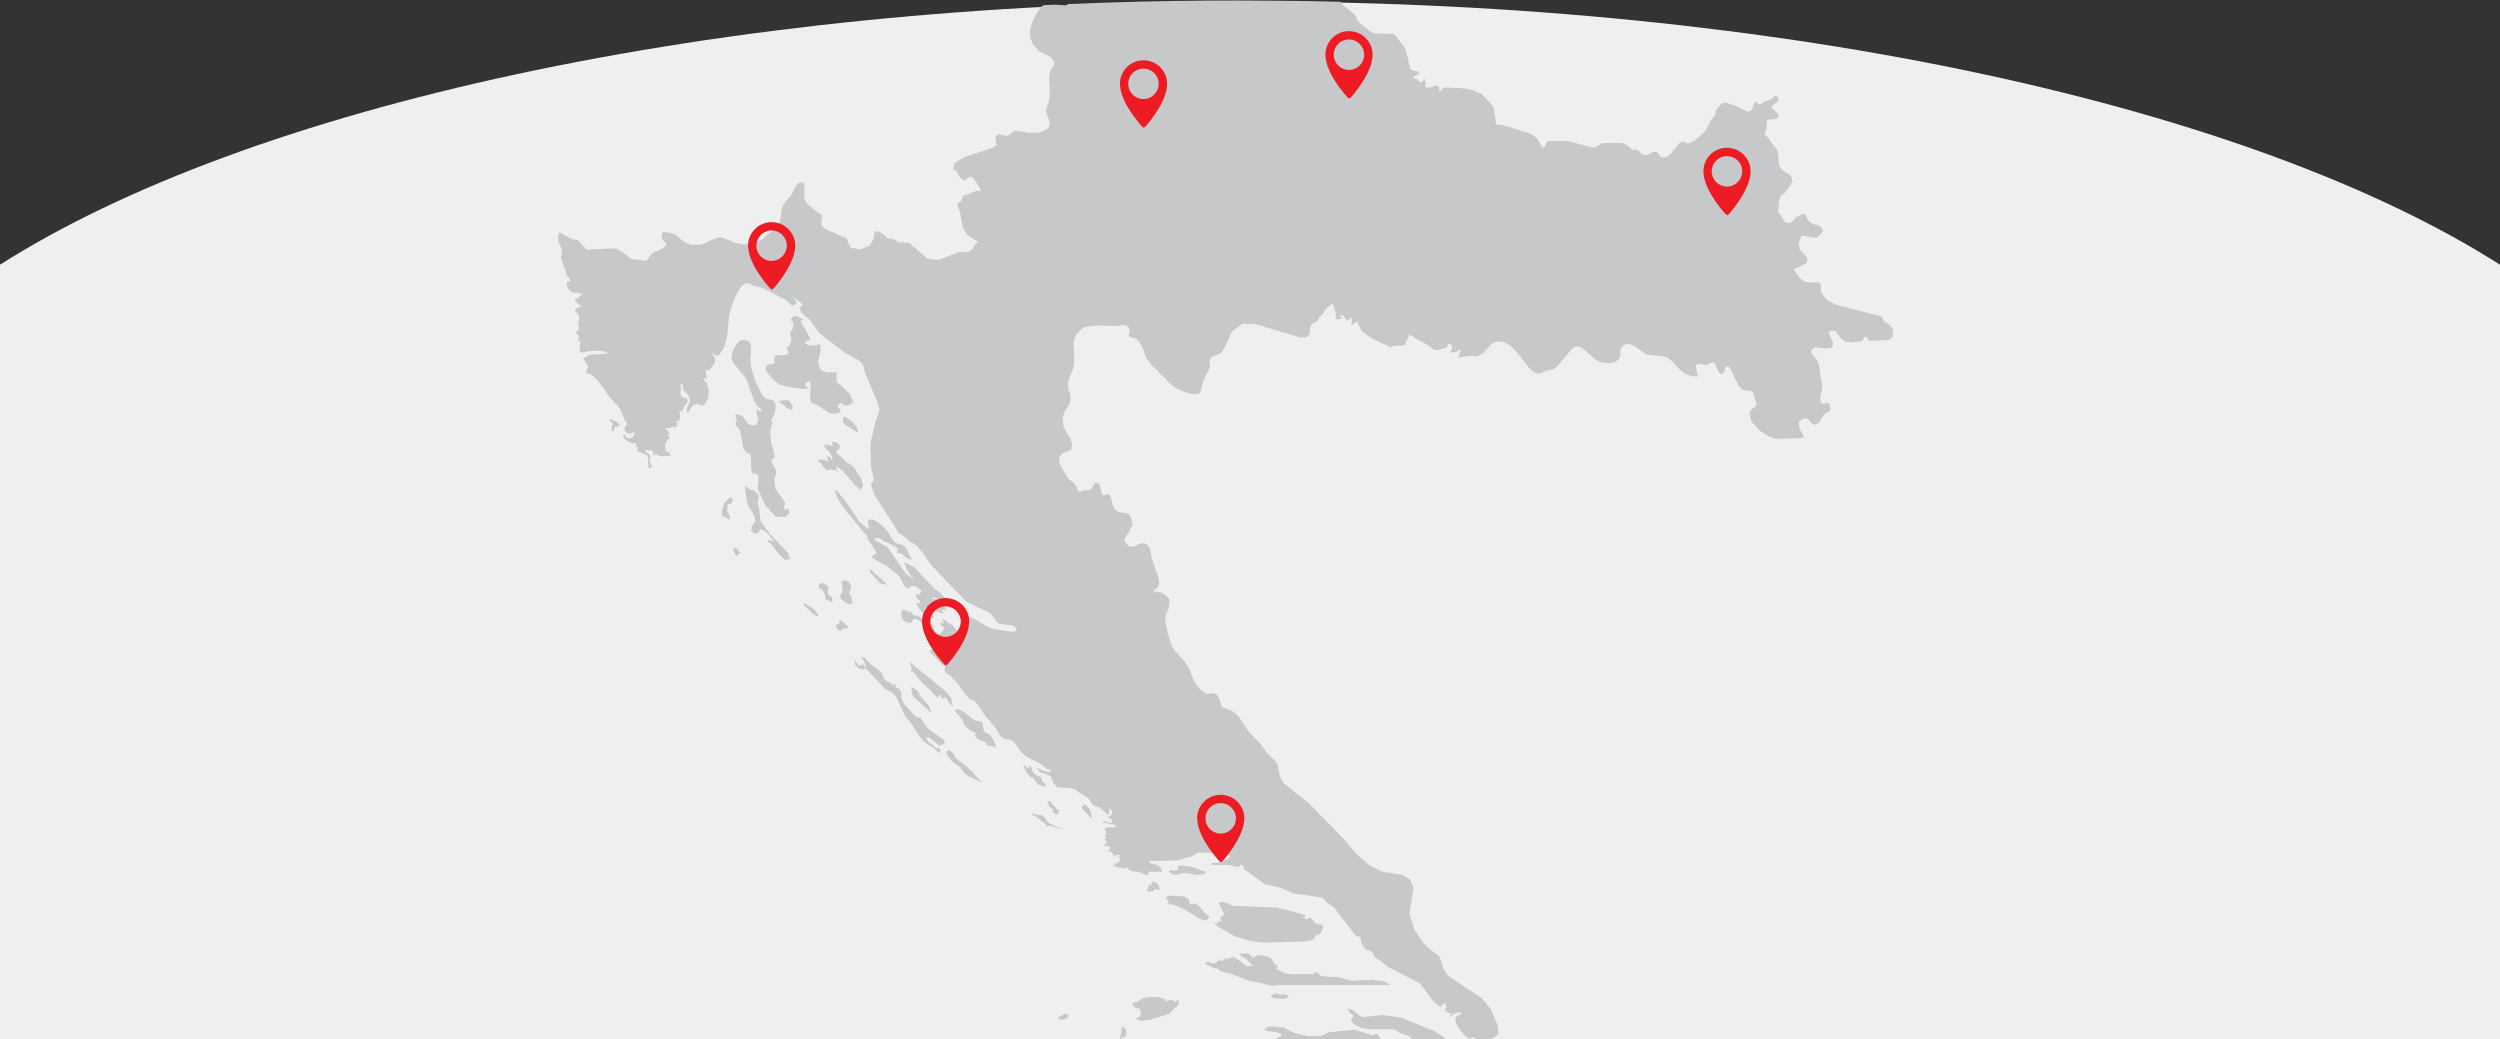 <?xml version="1.0" encoding="utf-8"?>
<!-- Generator: Adobe Illustrator 22.0.1, SVG Export Plug-In . SVG Version: 6.00 Build 0)  -->
<svg version="1.1" id="Layer_1" xmlns="http://www.w3.org/2000/svg" xmlns:xlink="http://www.w3.org/1999/xlink" x="0px" y="0px"
	 viewBox="0 0 1920 798.2" style="enable-background:new 0 0 1920 798.2;" xml:space="preserve">
<rect x="0" y="0" width="1920" height="798.2" fill="#333333" stroke="none"/>
<style type="text/css">
	.st0{fill:#EFEFEF;}
	.st1{fill:#C7C8CA;}
	.st2{fill:none;}
	.st3{fill:#ED1C24;}
</style>
<g id="Group_13" transform="translate(4210)">
	<path class="st0" d="M-3250,1.2c-411.6,0-770.4,81.4-960,202.1v329.9v62.9v202.1h1920V596.1v-62.9V203.3
		C-2479.5,82.6-2838.4,1.2-3250,1.2z"/>
	<g>
		<g>
			<g id="Mask_Group_1" transform="matrix(0.966, 0.259, -0.259, 0.966, 1937.949, 537.282)">
				<g id="Group_4" transform="matrix(0.966, -0.259, 0.259, 0.966, 292.303, 6922.98)">
					<path id="Path_15" class="st1" d="M-3823.5-6675l0.7-2.1l-2.2-0.4l-1.1-1.8l-2.6-2.5l-0.1-0.9l-0.4-0.5l-1.2-0.4l-1.3,0.1
						l-0.2,0.7l0.8,0.9l0.3,1.3l0.5,1.2l3.6,2.5l-0.9,0.3l-0.6,0.6l0.4,0.9l3.9,2.1l-0.1-1l0,0L-3823.5-6675z"/>
					<path id="Path_16" class="st1" d="M-3818.7-6520.2L-3818.7-6520.2l-4.2,1.8l-0.7,1.8l0.7,0.4l2.2,0.4l2.2-0.6l2.4-1.3l0.3-2.1
						l-0.7-0.4L-3818.7-6520.2z"/>
					<path id="Path_17" class="st1" d="M-3839.3-6696.6l5,1.7l1-0.6l-0.2-1.1l-0.7-1l-2.1-1.7l0.2-1.5l-1.5-2.1l-0.9-0.1l-0.6,0.3
						l-0.7-0.3l-1.1-1.3l-2-1.2l-0.7-1.8l-0.2-1.8l-1.7-1.7h-0.6l-0.2,1.6l-0.6,0.4l-0.8-0.4l0,0l-1-1.5l-0.7-0.5l-0.7,0.3v1
						l2.4,4.5l3.2,3.6h1.6L-3839.3-6696.6z"/>
					<path id="Path_18" class="st1" d="M-3746.6-6619.4"/>
					<path id="Path_19" class="st1" d="M-3798.4-6674.8l-0.8-2.1l-3.5-4.3l-0.8,0.2l-0.9,0.9l-1.3,0.6l0.4,1.8l4.9,4.8l1.5,2.3h0.8
						l0.1-1.8l0,0L-3798.4-6674.8z"/>
					<path id="Path_20" class="st1" d="M-3935.4-6764.5l14.2,13l-0.1-1l0,0l-2-5.3l-0.9-0.5l-5.9-6.4l-0.1-1.5l-1.3-2l-2.9-2.2
						l-1.8-0.8l-0.3,1.2l0.5,1.5l-0.1,2L-3935.4-6764.5z"/>
					<path id="Path_21" class="st1" d="M-3772.6-6509.2l-0.8-1l-1.4-0.3l-0.5,4.5l-0.9,3.7l-0.2,1.3l1.1-0.2l1.7-1.8l1.4,0.8
						l0.9-4.1l-0.5-2.7L-3772.6-6509.2z"/>
					<path id="Path_22" class="st1" d="M-4068.4-6875.2L-4068.4-6875.2l-0.5-0.4l-1-1.7l-2.1-0.9l-1.3-0.1l1.1,4.1l1.6,2.3l1-0.5
						l0.7-1.6l2.1-1l-0.7-0.2L-4068.4-6875.2z"/>
					<path id="Path_23" class="st1" d="M-3978.5-6971.4l-3.8-4.2l-4.6-3l-1.2-0.2l-0.9,1.2v2.7l1.8,2.3l8.9,5.3h1l-0.8-2.9l0,0
						L-3978.5-6971.4z"/>
					<path id="Path_24" class="st1" d="M-4030.8-6991.7l-7.3,0.6l0.8,1.4l3.9,2.8l0.7,0.9l3.1,1.6l1.4,0.1l0.8-1.3l-0.3-1.7
						L-4030.8-6991.7z"/>
					<path id="Path_25" class="st1" d="M-3958.2-6853.2l-10.1-9l-0.2,1.1l1,2.4l7,7.6l2.3,0.7h1.4l1.1,1.8l0.3-1l-1.3-2.3
						L-3958.2-6853.2z"/>
					<path id="Path_26" class="st1" d="M-4161.7-6974.3l-2.1-1.3l-0.6,0.1l-1.8-1.2l0,0l-1.1-0.1l-1,0.4l0.3,1l1.3,0.5l0.9,1.1
						l0.1,1.3l-0.6,0.8l-0.3,0.8l0.3,1.2l-0.2,1l0.2,1l0.8,0.1l0.7-0.7l0.4-1l0.1-1.5l0.4-0.7l0.6,0.4l2.3-0.2l0.3-0.6l-0.2-1.4
						L-4161.7-6974.3z"/>
					<path id="Path_27" class="st1" d="M-3936.4-6828.7l-1-0.6h-1.5l-1.2-0.4l-0.7-0.7l-2.6-0.3l-0.9,2.9l0.9,4.1l2.3,2.1l2.5,0.9
						h1.9l0.8-0.8l0.4-1.3l0.8-0.7l1.1-0.3l4,1.7l0.8,1.3l0.3,1.1l1.4-0.3l1.5-0.7l0.5-0.6l-0.6-0.8l-1.1-0.2l-1.3-0.9l-1.3-1.5
						l-2.5-1.7l-2,0.3l-1.4-1l0,0L-3936.4-6828.7z"/>
					<path id="Path_28" class="st1" d="M-3754.2-6619v0.9l-1.5,2.6l0.4,0.9l2.6,0.3l1-0.3h1l0.6-0.4l0.5-1l0.8-0.2l2.1,0.8l1-0.8
						l-0.9-3.2l-2.8-2.3l-2.1,0.1l-0.5,0.6l0.5,1.5l-2.1-0.2L-3754.2-6619z"/>
					<path id="Path_29" class="st1" d="M-3998.1-6840.9l-1.6-1l-0.8-1.3l-0.2-2.3l0.2-1.1l0.4-1l-0.5-1.3l-2.6-1.8l-2.6-0.7
						l-1.2,1.1l-0.6,1.8l1,1.8l2.2,0.9l1.6,3.4l0.2,1.6l0.4,2l0.7,0.5l0.7,0.1l2.2,1.4l1.6-0.1l0,0l-0.1-2.9L-3998.1-6840.9z"/>
					<path id="Path_30" class="st1" d="M-3650.5-6535.3l-0.9-0.2l-1,0.4h-1.6l-0.5-0.8l0,0l-2.2-0.1l-1.3,0.3l-1.7,1.1l-0.8,1
						l2.3,1.1l1.3,0.2l6.2,0.4h0.6l1.1-0.6l0.9-0.1l1.2-0.4l-0.1-1.3l-2.2-1H-3650.5z"/>
					<path id="Path_36" class="st1" d="M-3488.3-6486.5"/>
					<path id="Path_38" class="st1" d="M-3885.1-6701.1l-2.3-2.5l-2.1-2.8l-13.3-10.9l-0.9-2.4l-3.5-3.3l-2.3,1.4l0.9,3l2.6,3.2
						l2.3,2.3l4.7,3.4l3.6,4.8l3.3,2.3l10.3,4.6L-3885.1-6701.1z"/>
					<path id="Path_39" class="st1" d="M-3831-6667L-3831-6667l-1.5-1.8l-1.4-2.3l-2-1.8l-5.3-0.6l-0.7-0.3l-0.7-1.2l-1.3,1.7
						l2.8,1.3l7.5,5.7l1.6,2l1.5-0.7l10.3,3.1L-3831-6667z"/>
					<path id="Path_40" class="st1" d="M-3700.6-6591.5l-0.5,0.3l-0.1,1.4h-1.1l-1-0.8l-1.4-0.9l2.9,3.6l13.7,7.9l11,3.4l11.1,1.5
						l32.2-0.9l5.8-1.3l3.1-4.4l1.4,0.9l1.2-1.4l2.3-4.4l-1.3-2.3l-1.2-0.4l-1.5,0.2l-1.8-0.6l-3.3-3.7l-1.5-1.3l-1.1,1.2l-1.3,0.2
						l-1.6-0.5l0,0l-1.8-0.9h2.4v-1.6l-21.2-5.7l-33.7-1.3l-7-2.8l-1.1-0.2l-3.6,0.2l2.4,5.5l2.4,4.2l-2.1,0.5l-1.1,1.1l-0.1,1.5
						l0.9,1.7l-0.9,0.2L-3700.6-6591.5z"/>
					<path id="Path_41" class="st1" d="M-3707.3-6594.8l-4.3-3.5l-3.1-4.1l-3.3-2.8l-4.7,0.6l-0.7-3.9l0,0l-3.7-2l-9.9-0.8l-2.6,0.5
						l-0.9,1.4l0.5,1.6l1.7,1.4l-1.1,0.5l0.1,1.1l4.3,0.6l8.6,3.7l11.6,7.3l4.7,1.2L-3707.3-6594.8z"/>
					<path id="Path_42" class="st1" d="M-3677.5-6566.7"/>
					<path id="Path_43" class="st1" d="M-3731.9-6531.2l-0.7,0.7l-0.8,1l-2.3-1.5l-2.2-0.1l-3.9,1.6l0.3-0.5l0,0l0.8-1.2l-5.1-2
						l-6.9-0.2l-6.6,1.3l-4,2.6l-2.1,0.4l-1.5,1.2l2.5,3.3h1.1l1.6-0.5l1.4,2.9l-0.4,3.7l-3.8,2l4.2,1.4l6-0.4l15.4-4.7l2.1-1.6
						l2.1-2.7l2.1-1.5l1.1-1.1l0.4-1.4l-0.2-2.2L-3731.9-6531.2z"/>
					<path id="Path_44" class="st1" d="M-3735.4-6630.5l-1.8-0.4l-1.2,0.5l-0.1,1.3l1.2,0.8l2.1,0.8l2.8,0.4l2.2-0.5l1.4-0.8
						l2.6-0.2l8.9,1.5l6.5-0.7l0.8-1.4l-7.2-2.7l0,0l-4.1-1.4l-7.9-1.2l-2.9,1l0.7,2.1l-1.5,1.1L-3735.4-6630.5z"/>
					<path id="Path_45" class="st1" d="M-3654.9-6542.6h86.8l-6.6-3.1l-7.9-0.8l-15.8,0.7l-10.4-2.8l-10.8-0.5l-3.2-1l-2.5-2.4
						l-2.8,1.5l-16.9,0.1l-4.1-0.6l-3.8-1.5l-3.4-2.6l1.3-0.5l-0.1-1.1l-2.2-1.4l-1.4-2l-1-1.8l-1.2-1.2l-2.4-0.9l-5.1-0.9h-2.2
						l-1.2,0.4l-1.6,1.3l-0.7,0.1l-3.5-3.1l-4.8,0.2l-2.6-0.2l1.5,1.7l4.6,2.8l4.7,5l-4.9,0.2l-4.8-3.9l-5.2-3.3l-6.3,2v-1.4l-2,2.3
						l-0.6,0.9l-1-1.7l-4.3,2.7l-2,0.3l-2.2-1.2l-2,0.1l-0.7,0.5l-0.7,1l7.7,3.3l2,0.4l3.1,2.2l5.2,1l14.7,5.7l19.1,4.1
						L-3654.9-6542.6z"/>
					<path id="Path_46" class="st1" d="M-3973.6-6788.5h-1.2l-1.3,0.9l-1.2-0.6l0,0l-1.4-1.7l-0.8-2.6l-0.4,3.8l2.7,2.8l3.6,1.1
						l2.3-0.9l-0.9-1.8L-3973.6-6788.5z"/>
					<path id="Path_47" class="st1" d="M-4015.9-6834.2l-3.2-1.5l0.6,2l7.3,6.6l2.9,1.6l0.7-0.8l0,0l-3.1-4.2L-4015.9-6834.2z"/>
					<path id="Path_48" class="st1" d="M-3990.6-6822.4l-1.1,0.3v1.7l-0.6,0.8h-1.7l-0.2,2l1.7,2.6l2,0.4l1.1-1.2l0,0l1.6-0.4
						l2.5-0.1l0.3-1.3l-3.2-3.1L-3990.6-6822.4z"/>
					<path id="Path_49" class="st1" d="M-3872-6727.3l-1.2-3l-1.5-2.6l-1.3-1.7l-1.3-0.9l-2.4-1l-1-1.1l-0.4-1.3l-0.5-4.1l-0.4-1.3
						l-0.9-0.4l-5-1l-9.2-7.1l-2.8-1.3h-3.4l1.6,2.6l4.6,5.3l1,2.9l1.1,1.8l2.8,2.5l3.2,2.2l2.3,1l-0.4,0.9l-0.8,0.5l1.5,2.4
						l2.4,1.3l4.4,1.4l0.7,0.7l0.3,1.1l0.6,1l1.3,0.4l1.5,0.1l1.3,0.3l1.2,0.4l1.3,0.8L-3872-6727.3z"/>
					<path id="Path_50" class="st1" d="M-3915-6726.4l4.3-1.4l-0.6-2.8l-12.5-8.9l-4.7-7l-0.6-1.2l-2.5-0.3l-2-1.1l-8.1-8.8
						l-1.6-2.5l-0.7-2.9l-0.2-3.4l-0.7-2.4l-1.4-1.3l-2.4-0.4l1.1-3.3l-2.3,1.2l-1.5-0.7l0,0l-1.5-1.3l-2.4-0.8l-1.4-0.8l-1-2
						l-0.7-2.2l-0.9-1.6l-9.8-7.8l-3.4-3.9l-1.4-0.2l-0.9,0.2l2.4,3.5l0.8,2.2l0.4,2.8l14.7,15.7l4.8,2.3l3.5,3.4l6.9,14.9l4.2,5
						l6.9,10.7l2.6,3.1l2.7,2.3l6.2,3.8l0.5,0.7l1.6,1.7l1.7,1.1l0.7-1.2l-0.3-2.1l-1-0.3l-1.3,0.1l-1.3-0.9l-1-1l-4.4-3.1l-0.7-1.2
						l-0.4-1.1l-0.8-0.8l2.2-0.6L-3915-6726.4z"/>
					<path id="Path_51" class="st1" d="M-3983.9-6843.1l-0.2-0.9l0.5-1.5l0.9-2l-0.3-2.4l-1.5-2.2l-2.1-1.1l-2,0.3l-1.4,0.6l0.8,7.5
						l-1.7,3l-0.3,2l3.1,2.8l2,1.4l2.8,0.9l1.7-1.7l0,0l-0.9-4.3L-3983.9-6843.1z"/>
					<path id="Path_52" class="st1" d="M-3906.8-6758.3l2.2,2.4l-1.2-7l-3.7-4.7l0,0l-28.4-23.1l1.5,3.8l0.7,1.3l-0.8,0.7l-0.4,0.9
						l3.2,2.5l6.1,7.6l4.6,3.8l3.7,4.3l3.4,2.7l1.6-2.7l1.1,2.2l0.2,1.1h1.1l1.7-1.2l1.6,2.1L-3906.8-6758.3z"/>
					<path id="Path_53" class="st1" d="M-3990.3-6911.5l18.1,22.5l2,1.6l0.1,2.1l5,7.4l2.2,3.9l-1,0.5l-1.7,1l-0.9,0.3v1.5l9,5.5
						l1.6,0.3l10.7,8.9l3.1,6.5l1.8,2.2l1.5,0.1l2.7-1.5l1.6-0.3l1.5,0.5l4.4,3l-0.8,1.8l-0.9,1.1l-1.2,0.3l-1.8-0.1l1.3,3.1l0.9,1
						l1.4,0.8v1.8h-2.5v1.5l2.6,3.7l3.1,3.1l3.5,2.2l4,0.9v-1.4l-7.2-5.1v-1.5l4.1,0.4l7.7,3.4l3.7,1l-1.5-1.1l-0.5-0.8l-0.3-1.3
						h3.6l-2-2.9l-2.7-2.8l-3.1-2l-3.1-0.7v-1.6l3.9,1.8l4.2,3.3l4,2.5l3.4-0.9l-2.3-2.7l-4.9-4.4l-2.5-2.9l-3.9-2.5l-16.1-17.2
						l-7.3-3.6l1.6,5.1l2.5,4.2l2.8,3.3l2.7,2.3l-8.4-5.9l-14.2-20.5l-9.6-5.3v-1.6h3l2.4,1.2l1.8,1.4l3.5,1.3l7.2,4.2l-0.4,0.9
						l-0.8,2.5l3.7,0.4l4.8,4.1l3.4,0.5l-2.5-4l-1.6-3.8l-1.8-2.8l-6.5-2.1l-2.6-2.6l-4-6.6l-4.8-5l-6-3.9l-4.1,0.2l0.6,7.2l-6.7-5
						l0,0l-11.4-16.9l-6.7-7.8l-0.5-0.4h-0.8l1.7,5.5L-3990.3-6911.5z"/>
					<path id="Path_54" class="st1" d="M-4080.1-6912.3l-1.5,4.7l-0.3,1.7l-0.2,2.2l1.2,1.5l2.3,0.7l2,1.3l1.3-0.3l0,0l-1-3.1
						l-1.5-2.9v-1.3l0.3-1.3l-0.3-1.2l0.1-0.9l0.6-0.6l2.4-0.5l1-1.5v-2.4l-2.6-0.5L-4080.1-6912.3z"/>
					<path id="Path_55" class="st1" d="M-4045.1-6888.9l-6.2-8.5l-1-2.3l-0.7-6.7l-0.8-3.9l-0.8-2.2l1.2-5.7l-2.9-3.2l-4.4-2.1
						l-3.4-2.4l0.2,4.1l1.3,7.6l0.8,3.3l4.6,7.8l1.1,4.8l-3.1,3.9l0.8,1.8h-1.1v1.5l2,1.4l2.2,0.5l1.7-0.9l1.2-2.6l3.2,1.4l2.7,2.3
						l4.9,6.4l-1.2-0.6l-3.6-1.1v1.7l2.4,1.6l5.8,7.6l4.6,4.4l3.9-0.4l-1.3-4.8L-4045.1-6888.9z"/>
					<path id="Path_56" class="st1" d="M-4033-6907.5l-1.1-0.8l-0.1-1.8l1-2.3l-2.3-3.9l-2.7-3.4l-2.4-3.8l-1-5.3l0.2-3.1l1.1-3
						l-0.2-2.7l-0.6-1.8l-2.1-3.6l-0.9-2.7l2.6-1.5l-0.3-4l-2.3-7.3l-0.6-8l0.3-3.5l1.5-4.3l-1.2-1.6l1.8-3.4l1.4-4.3l0,0l0.4-4.3
						l-1.2-3.1l-2.2-1l-4-0.5l-2.3-2l-0.9-1.3l-4.3-8.7l-3.1-8.9l-1.1-4.4l-0.4-6l0.6-9.9l-1.4-2.9l-4.2-1.5l-3.2,0.8l-2.4,2.5
						l-2,3.3l-1.8,5.1l0.1,3.6l1.5,3.1l9.2,11.1l1,2.1l5.2,14.9l2.6,4.2l3.4,3.3l-1.2,1.6l-2.4-2.7l-0.2,2.5l0.7,3.8l0.7,1.4
						l-0.7,3.5l-1,1.4l-1.7,0.2l-3.1-0.1l-1.6-1.1l-3.1-4.7l-1.2-1l-4.1-1.6l-1.5,0.7l1.5,4.4l-0.9,1.5l-0.4,1.8l3.5,3.6l2.8,14.7
						l2.8,3.3l1.8,0.1l0.8,1l0.3,2.3l0.2,7.9l0.6,3.2l1.1,1.7l1.5-0.9l1.6,1.3l0.8,0.2l-0.5,10.8l5.8,12.4l7.9,8.8h5l2,0.3l1.2-0.6
						l1.1-1.3l1.2-1.7l-1.1-3.4L-4033-6907.5z"/>
					<path id="Path_57" class="st1" d="M-3991.5-6935.8l-2-2l-0.4-1.1v-2l5.5,4.4l8.4,9.7l4.9,4.3l1.6-3.5l-1.3-4.8l-5-8.3l-1.8-2
						l-4.2-2.5l-6.9-6.7l-1.2-0.9v-1.5l2.7-2.2l-0.5-2.6l-2.5-1.8l-3.3-0.3l0.7,2.6l0.4,1l-3.4-1.2l-3.7-0.5l0.7,2.6l0.4,0.8
						l2.4,1.6l1.4,2.1l2.2,4.8h-1.1l-0.7-1.1l-2.9-2.5l0.5,2.7l0.6,0.9v1.4l-2-0.9l-2.1-0.5l-2.2-0.2l-2.2,0.2l7.2,8.1l1.8-0.6
						l2.6,0.1l2.8,0.7L-3991.5-6935.8z"/>
					<path id="Path_58" class="st1" d="M-4017.7-7003v-1.7l3-1.6l1,2.1l-0.5,8.8l0.2,3.9l0.7,1.8l5,2l8.4,5.8l3,0.8l3.2-0.4l2.6-0.9
						l0.7-1.5l-2.4-2.2v-1.5l2.4-1.8l2,1.5l2.2,0.5l2.2-0.5l2.1-1.5h1l-2.6-6.8l-10.4-9.7l0.1-7l-7.8-0.1l-3.1-1l-2.2-2.4l-1.1-5.2
						l2.1-8.6l-0.9-4.5l-3.8,1.2l-5.4-0.6l-2.6-1.7l4.5-2.3l-2.3-5.5l-2.6-4.5l-0.7-0.8l-0.8-1.1l-0.5-1.4l-0.3-1.7h2.4l-5.7-3.1
						l-2.5,0.3l-2.6,2.8l1.6,0.4l0.9,1.3l0.1,2.2l-0.3,2.8l-1.8,2.1l-0.2,2l0.6,1.7l0.4,2l-0.4,2.2l-0.9,2l-2.3,3.3l1.5,3.5
						l-2.8,1.4l-6.6,0.1l-1.5,1.1l-0.3,2.3l0.2,2.4l-0.7,1h-2l-1.7,0.3l-1.4,0.9l-1.3,2.2l2.4,4.1l3.7,4.4l4.3,3.6l4.4,1.4l13.9,2.2
						l4.6-0.3L-4017.7-7003z"/>
					<path id="Path_60" class="st1" d="M-3252.3-7105.7"/>
				</g>
			</g>
		</g>
		<g>
			<path class="st2" d="M-3389.5,2.9c-3.3,0.1-6.6,0.3-9.9,0.4l8.2,0.6L-3389.5,2.9z"/>
			<polygon class="st2" points="-3111.7,120.4 -3111.5,121.7 -3111.5,121.7 -3111.7,120.3 -3112.3,118.3 -3113.1,117.5 
				-3112.3,118.4 			"/>
			<polygon class="st2" points="-3262.6,114.7 -3259.7,112.9 -3257.9,109.6 -3259.8,112.9 			"/>
			<polygon class="st1" points="-3112.5,124.7 -3111.7,122.9 -3111.5,121.8 -3111.5,121.7 -3111.7,122.8 			"/>
		</g>
	</g>
	<g>
		<path class="st1" d="M-3064,797.7l4.3-3.2l0.4-0.3l0.1-0.1l-0.5-6.6l-0.1-0.1l-5.3-12.5l-7.1-8.4l-23.7-15.7l-1.5-1l-2.6-3.2
			l-2.1-4.5l-1.4-4.9l-1.1-2.5l-1.8-1.7l-3.5-2.3l-7.1-6.6l-6.8-10.3l-3.8-11.9l3.2-20.1l-2.7-6.2l-5.4-3.6l-16.7-2.7l-10.2-5.6
			l-9.3-8.4l-8.4-10l-27.4-28.1l-19.3-15.4l-2.5-4l-1.5-5.1l-0.6-4l-1.3-3.5l-7.1-6.7l-5.7-7.9l-8.5-8.7l-4.9-7.4l-1.8-2.8l-2.8-3.2
			l-3-2.4l-7.6-2.8l-1.4-2.9l-0.8-3.5l-2.3-3.7l-1.7-0.7l-4.5,0.3l-1.8-0.2l-1.6-0.9l-2-1.5l-3.4-3.4l-2.6-4.2l-3.8-9.5l-2.6-4.4
			l-7.5-8.2l-2.9-4.1l-3.2-10.4l-1.6-7.6l-0.2-3.7l0.5-2.7l1.7-3.9l0.6-2.1l0.5-4l-0.5-2.5l-2-1.8l-3.6-2.4l-3.1-0.8l-2-0.1
			l-0.7,0.8l0.1-2l1.1-0.9l1.5-1l1-1.7v-3.7l-1.2-4.6l-4.2-12l-0.9-4.7l-1.1-4.3l-2.1-2.6l-3.7-0.7l-6.3,2.9l-3.6-0.4l-3.6-3.9
			l1.3-3.9l2.9-3.7l0.8-3.2l1.6-1l-0.6-3.3l-0.8-3l-1.3-2.4l-2.2-1l-4.2-0.6l-2.3-0.7l-1.7-1.1l-2.3-3.4l-1.3-6.1l-1.8-2.7l-1.3-0.1
			l-1.4,0.8l-1.4,0.3l-1.3-1.3l-0.6-2.2l-0.4-2.5l-0.7-2.4l-1.1-1.3l-2.2-0.1l-1.2,1.4l-0.9,2.2l-1.3,1.5l-1.4,0.5l-3.2,0.2
			l-1.6,0.6l-2.6,0.4l-1.4-1.6l-1.1-2.5l-1.3-2.3l-4.1-2.9l-0.9-1.2l-4.4-7.3l-2-4.2l-0.2-4.1l2.6-3.4l3.5-1.1l3.1-1.4l0.8-4.3
			l-1.6-4.6l-2.8-4.4l-2.4-4.9l-0.6-6.2l0.5-1.7l0.8-2.6l4.3-7.5l0.7-4.3l-2.1-7.5v-4.5l4.1-10.7l0.7-3.8l-0.6-14.6l0.2-2l2-5.3
			l1.7-1.6l3.9-3.6l9.3-1.5l16.6,0.5l4-0.8l1.8,0.1l2.1,1l1.5,2.3l-0.1,2.2l-0.6,1.7l-0.1,1.1l1.5,1.1l3.8,0.8l2.2,1.7l2.7,4.4
			l3.7,9.6l3,4l15.9,15.9l4.8,3.1l6.7,2.9l6.4,1.4l4.2-1.1l2.9-10.5l3.5-6.6l0.8-2.1l0.4-2.9l-0.4-1.5v-1.4l1.2-2.3l1.6-1.1l4.5-1.4
			l2-1.3l2.4-3.8l5.7-12.6l8.2-5.7l10.1,0.4l34.5,10.3l4.4-0.5l2.2-2l0.3-1.8l-0.1-2.1l0.9-3l1.7-1.7l2-0.8l1.7-1.2l0.9-2.7l1.4-0.9
			l1.8-2.1l1.3-2.1l0.5-1.1l4.8-4l1.4,1.4l1.3,5.1l0.3,2l-0.1,2.2l0.9,1.3l3.6-0.4l-0.4-1.6l-0.7-1.7l2.6,0.9l2.1,2.7l1.8,1.2
			l1.6-3.1l0.7,1.8l0.2,1.4l-0.1,1.5l-0.8,2.1l1.1-0.9l2.8-1.7l1-0.8l3.4,7.4l7.4,5.5l4.5,2.2l10.9,5l1.8-1.1l8.2-0.5l0.7-1.1
			l3.4-7.3l6.8,4.4l3.2,1.3l5.8,3.8l1.5,1.3l2.5,1.3l3.2-0.3l5.8-1.8l0.8-2.4l0.8-0.9l1.3,0.8l1,1.6l0.1,1.4l-0.5,1.3l-1.2,1.5
			l2.2,0.7l2.2-0.3l4.1-2.3l-1.6,5.1l-0.8,1.6l1.2-0.5l8.7-1.1l3.8,0.4l2-0.3l3.6-2.3l6.4-6.8l3.7-2l5.8,0.3l5.2,3l4.6,4.6l9.8,12.5
			l3.2,3l3.5,1.3l1.6-0.2l5.1-2.2l4.8-0.9l1.4-0.7l2.9-2.8l10.6-12.7l2.6-1.3h2.7l2.8,1.4l9.7,8.7l3.8,1.8l3.4,0.6l3.8,0.1l3.7-0.8
			l3-1.8l1.2-2.6l0.1-3.1l0.4-3.1l2-2.5l4.2-0.8l4.2,1.6l7.9,5.7l2.6,1.1l12.2,1.1l3.3,1.4l3.1,2.6l6.4,6.9l4.2,2.8l4.6,1.7l4.2,0.1
			l-0.4-3.4l-0.8-3.1l0.1-1.6v-0.5l2.6-1l1.3,0.1l2.9,0.6l1.3,0.1l1.2-0.5l2.4-1.4l1.1-0.2l1.3,0.6l0.8,1.1l1.1,3.2l1,2l1.2,1.6
			l1.3,0.7l1.6-0.9l0.5-1.2l0.9-2.9l0.9-0.9l1.1-0.2l1,0.7l0.8,1.1l6.5,13.3l2.2,2.5l2.1,0.9l4.8,0.5l1.1,0.4l0.7,0.7l1,2.5l0.2,2.6
			l1.2,2l0.3,0.8l-0.5,2.5l-3.8,2.9l-1.2,2.4l1.8,7l6,6.5l7.1,4.6l5.3,1.8l20-0.5l2-0.6l-3.8-7.1l-0.5-4.9l4.7-2.7l2.4,0.7l3.5,3.9
			l2.6,0.3l2.1-1.3l1.5-2.1l2.8-4.6l1.6-1l2-0.8l1.2-1.8l-0.6-3.7l-1.6-1.7l-3.5,1.3l-2-1.7l-0.3-2.5l0.5-3l0.8-3l0.4-2.4l-0.2-2.6
			l-1.4-7.2l-0.6-6l-0.5-2.4l-1.3-3.1l-1.3-1.5l-1.7-1.7l-1.3-2l-0.2-2.2l2.6-2.4l9.8,1l3.8-0.8l0.6-4l-2.3-4.6l-1.1-3.6l3.8-0.9
			l2.1,1.1l3.3,4.7l1.8,1.8l3.3,1.3l3.8,0.2l7.2-0.9l0.9-0.7l1.1-2.2l1.2-0.5l0.8,0.4l1.4,2.2l0.8,0.6l15-0.7l2.6-2.6l0.4-5.8
			l-3-3.6l-3.3-1.5l-2.7-4.6l-34.8-9l-6.5-3.3l-4.5-5.3l-0.5-2.3l-0.1-2.9l-0.6-2.4l-1.6-0.9h-7.2l-3.5-0.8l-3-2.2l-2.6-3.3
			l-2.3-3.9l9.1-4.2l1.5-2.6l-1-2.9l-3.3-3.6l-1.6-1.6l-1.1-4.6l2.3-6.2l11.7,1.7l5-4.9l-1.8-3.6l-2.3-1.2l-2.6-0.5l-2.9-1.4
			l-1.7-1.4l-0.7-1.1l-0.6-1.3l-1-2l-1.6-1.1l-1.5,0.4l-1.4,1.1l-3.1,1.5l-1.7,2.2l-2.2,1.8h-3.3l-1.6-1.6l-3.5-5.5l-1.4-1.2
			l0.6-2.2l0.2-4.6l0.7-4.7l2.1-2.1l2-1.4l4.7-6.6l1-2.2l-1-3.6l-2.6-2.3l-3-1.6l-2.4-2l-1.4-3.2l-0.7-7.5l-0.8-3.8l-5-6.3l-1.2-2.2
			l-2.7-2.7l-0.6-1.5l0.3-1.1l0.6-1l0.4-1.4l0.4-6.8l5.5-0.5l2.2-0.5l1.3-1.6l-0.5-2l-1.8-2l-3.6-2.9l1.5-1.8l1.4-1.3l3-2l-1-3.8
			l-2.6,0.1l-1.7,2.1l-1.8,1l-3.5,1l-3,2.1l-1.8,0.1l-2.3-2.1l-1.7,2.7l-0.7,2.3l-0.8,1.7l-1.7,1l-2.2-0.3l-6.9-3.6l-8.5-3l-3.3,0.7
			l-3.9,3.9l-0.7,1.2l-0.5,3l-0.4,1.5l-0.3,0.1l-2.6,2.9l-3.8,7.5l-2.1,2.6l-7.5,6.4l-4.5,1.7l-3.9-1.8l-2.8,1.8l-6.1,7.5l-3.3,2.7
			l-1.3,0.3l-1.1,0.1l-1.2-0.1l-1.1-0.3l-2.9-3.8h-2.8l-2.9,1.5l-3,1.2l-3-1.1l-3-3.3h-4l-5.2-4.1l-3.3-1h-14.3l-1.5,0.5l-3,2.2
			l-1.8,0.7h-2.1l-18.2-5h-14.9l-1.6,0.9l-0.8,2l-0.9,1.7l-2.2,0.4v-1l-3.4-5.9l-5-3.7l-21.2-6.6l-3.9-0.2l-1.4-0.9l-0.6-3l-0.2-2.9
			l-0.8-3.7l-0.2-2.1l-1.3-2.4l-8.2-8.7l-6.4-2.9l-7.4-1.5l-14.8-0.6l-1.4,0.9l-1.1,1.5l-0.9,0.7l-1.1-4l-1.8-0.8l-4.1,1.6l-3.5,0.2
			l-0.5-0.7l0.2-2.3l-1-4.2l-1.8,3.1l-1.8-0.4l-1.6-1.5l-0.3-0.3l-2.6-0.8v-1.7l1.1-0.3l2.2-0.9l1.3-0.3l-1.5-2.2l-2.9-0.4l-2.7-1
			l-1.2-4.2l-0.4-2.5l-2.2-8l-0.9-2.4l-7-9.1l-2-1.1l-14.1-0.5l-2.7-1.2l-8.3-6.4l-2.1-2.2l-0.8-2.7l-1.4-2l-9.2-7.5l-1.5-2.2
			c-15.4-0.4-30.9-0.7-46.5-0.8c-11-0.1-22-0.2-33-0.2c-33.5,0-66.6,0.5-99.3,1.6c-10.1,0.3-20.2,0.7-30.3,1.1l-1.6,1.1l-8.2-0.6
			c-3,0.1-6,0.3-9,0.4l-1.9,1l-3,4l-3.2,6.2l-2.5,7.1v6.4l2.4,5.7l4.8,5.1l2.2,1.2l4.8,2.1l2.2,1.5l2.4,3.7l-0.7,2.7l-2.1,3
			l-1.3,5.1l0.2,5.1l0.3,7.7l-0.2,4.1l-0.9,3.2l-1.2,2.9l-0.7,3l0.7,3.2l2.1,5l0.1,3.6l-1.7,2.5l-3.5,1.8l-3.4,1l-6.8,0.2l-11-1.8
			l-1.7,0.8l-3.2,2.7l-1.7,0.6l-2-0.3l-2-0.6l-2-0.3l-2,0.9l-0.8,2.4l0.7,2.6l0.2,2.4l-2.1,1.7l-21.8,7.2l-7,4l-1.4,1.6l-1,3l0.3,1
			l1.2,0.6l1.7,1.6l1.6,3.3l0.9,1.2l1.5,1.1l2.3,0.9l0.7-0.5l0.3-1l0.7-0.7l2.2-0.5l0.6-0.3l0.5,0.4l2.9,3.3l0.3,0.3l2.8,4.7l1,2.3
			l-3.6-0.1l-2.5,0.9l-2.2,1.1l-5,1.6l-1,1.8l-0.7,2l-1.1,1l-2.2,1.1l0.2,2.1l1.2,2.7l1,3l1,6.5l1.3,5.3l2.6,4.2l8.7,6l-1.7,1.4
			l-3.1,4.3l-1.4,1.4l-2,0.5l-5.7-0.1l-9.7,3.6l-7.3,2.7l-7.8-1l-14.4-12.3l-8.4-0.3l-1.7-1.5l-2-0.9l-4.1-0.5l-3-2.9l-4-2.6
			l-3.1,0.1l-0.7,5.3l-3.3,5.8l-7.4,2.7l-7.3-1.5l-2.8-7l-16.1-7.1l-3.4-3l-0.1-1.2l0.6-4.4l-0.3-2l-1-1.3l-1.1-0.6l-1.2-0.5l-6-4.8
			l-2.3-2.4l-1.5-3.1l-0.2-3.4l0.2-4.5l-0.3-3.8l-2-1.1l-3,1.2l-1.3,1.5l-2.2,5l-1.8,2.7l-4.3,4.9l-1.6,2.4l-1.1,3.2l-0.8,6.7
			l-0.9,3.5l-2.3,4.1l-6.9,5l-3.2,3.1l-6.7,3.8l-7.9,0.7l-8.1-1.5l-6.9-3.1l-3.8-0.9l-4.4,1.3l-8.3,3.8l-4.4,0.9l-0.4-0.1l-4.3-0.2
			l-4.5-1.5l-4.3-3.2l-2.4-2.4l-2.5-1.3l-7.3-1.5l-1.2,0.8l-0.6,1.7v2.7l3.7,4.4l-2.3,3l-8.1,3.5l-2.5,2.6l-1.5,2.4l-1.8,1.3
			l-9.2-1.3l-2.8-0.8l-2.4-2.4l-8.1-5.2l-22.6,1l-6.9-7.4l-3.7-0.5l-7.8-3.8l-1.7-1.3h-1.1l-0.9,3.3l0.5,3.6l2.9,6.6l-0.5,1.8
			l-0.4,0.6l0.9,1.1l-1.3,1.6l5.1,14.8l2.1,2.3v1.5l-2.5,1l0.1,2.7l1.6,2.9l2,2l1.6,0.3l4.6,0.2l2.1,1l-2.7,2.3l-1.5,0.8l-1.7,0.3
			l0.6,1.8l1,1.4l1.3,1l1.7,0.9v1.5h-1.8l-1.3,0.7l-0.9,1.2l-0.6,1.5l2.3,1.3l1.1,2.2l0.1,2.5l-1.1,2.5l0.9,2.5v2l-0.7,1.5l-1.3,0.9
			v1.5l1.4,1.1l0.6,1.1l-0.1,1.2l-0.8,1.6l1.7,1l0.2,1.6l-0.4,2.2l-0.3,2.6l0.7,2.1l2.1,0.1l4.3-1.2l8.1-0.4l4,0.6l3.4,1.6l-15.2,1
			l-4.5,3l4.2,6.1l-0.7,1l-0.9,2.5l-0.7,1.5l3.6,0.6l2.9,2.3l2.2,2.5l1.4,1.2l8.9,12.6l7.2,7.6l3.9,9.6l2,2.3l-0.8,1.2l-0.8,1.6
			l-0.7,0.7v1.4l1.8,2.4l1.7,0.5l4.7-1.1l-1.5,3.6l-2.4,1.3l-2.6-0.7l-1.8-2.6l-1.2,1.5l2.1,2.6l2.9,2l2.7,0.9l2-0.5l1.1,1.8
			l-1.1,1.7l1.8-0.2l0.5,0.2l-0.4,0.7l-0.4,1.7l-0.4,0.8l2,0.2l5.1,2.2l1.2,0.9l0.5,3.7l-0.1,4l0.7,2.3l2.6-1.4l-0.8-1l-1.5-3.9
			l0.8-2.6l-0.8-2.1l-1.8-1.4l-1.8-0.8l1.2-1.7l1.6,1l1.7-0.4l1.5,0.4l1,3.9l0.8-0.5l0.4-1.2l2.6,1.6l3,0.4l6.3-0.3l-1-1.7l-0.7-1.1
			l-1.1-0.5l-1.8,0.1l0.6-2.1l-0.6-3l1.5-3.1l0.7-1l1.3-0.9v-1.7h-1.2v-1.5h1.2l-1.3-2.7l-0.8-1.1l-1.4-1h2.8l3.8-1l1.7,1l0.4-1.8
			h0.8v-1.7l-0.8-1.2l-0.1-0.7l0.7-0.1l1.4,0.4l0.7-2.4l0.2-2.3l-0.2-2.1l-0.7-1.6h0.9l0.7,1.2l1.1-1.3l2.5-4.8l1.8-1.8l-0.7-2.4
			l-1.2-0.5l-1.6-0.2l-1.8-1.2l-0.7-2l0.7-4.4l-0.7-2.9l2.1,0.3l0.2,1.1l-0.3,1.7l0.6,1.8l3.6,3.4l1.4,4.5l-0.7,2.1l-1.4,2.2
			l-0.4,4.8h1.1l0.8-1.8l1.6-2.4l2.1-1.8l2.1-0.8l1.8,0.5l1.3,0.8l1.4,0.2l2-1.5l2.2-4.4l0.4-5.8l-1.1-5.2l-2.8-3.2v-1.5l0.7,0.5
			l1.8,1l-0.7-4.6v-1.6l0.7-2.1l1,1.7l2.8-2.8l2.3-3.5l0.3-3.7l-2.8-3.4l5.2,2l4-5.7l0.4-1.2l2.3-7.9l1.8-17.1l2.4-8.5l3.3-7.5
			l3.6-5.8l3.2-2.5l2.8,0.5l3.1,1.7l6.7,1.5l18.8,9.6l2.4,2.8l1.5,1.1h1.7l1.5-1l0.6-2l-0.5-0.4l-3.2-3.7l6.4,4.7l2,2.1l-2.4,2.3
			l1.3,3.4l2.9,3.1l2.5,1.3l8.8,11.8l18.8,14.6l10.6,5.8l2.7,2.1l1.7,2.9l0.7,4.3l4.3,10l5.7,13.4l1.3,5.5l-1.2,4.6l-1.6,3.7
			l-3.7,15.5l-0.4,4.3l0.4,13.5l0.6,5l1.1,4.2l0.2,3.7l-2,3l3,8.2l17.4,27.2l1,2.2l1.4,0.1l5.7,4.6l0.7,1.1l4.8,2.4l4.9,5.3
			l8.1,11.5l24,24.8l2.5,2.6l17.1,8.2l1.4,0.9l5.2,6.8l0.8,0.8l11.4,1.6l2.4,1.6l-0.5,2.7l-3.8,0.4l-13.8-2.2l-2.8-1l-12.4-7.2
			l-4.8-1.8l-4.9-4.4l-3.4-1.2l1.3,3l1.6,2.6l2,1.8l2.4,0.7l-1.4,2.2l-0.7,0.7l-1.5,0.5l2.4,8.4l-2.8-0.3l-1.8-1.6l-3.7-4.7
			l-8.5-5.8l0.5,1l0.9,3h-1.3l-0.7-0.8l-0.3,0.4l-1.3,0.4l3.9,3.1l-1.6,3.7l-3.8,1.7l-2-2.7l-1.3-4.6l-2.9-0.5l-3.2,1.8l-2.1,2.5
			l3.6,2.4l3.6,4.7l1.4,5.3l-2.8,4.3l9.1,9.5l2.8,2l-0.7,2.5l0.7,1.7l1.5,1.2l2,1.1l7.8,8.6l-0.1,0.7l7.3,9l3.5,1.3l3.2,3.3l4.5,6.9
			l9.5,11.5l1.2,2.1l0.7,1.6l0.9,1.5l2,1.5l1.2,0.6l1.5,0.4l2.7,0.4l2.6,1.1l2.2,2.6l3.5,5.4l0.3,0.3l4.7,4l11.3,5.7l4.6,4.1
			l0.5-0.4l0.7-0.1l1,0.5v1.7l-2.8-0.2l-2.7-0.7l-5.2-2.4l2.8,3.6l4.4,1.3l4.1,2l1.7,5.3l2.5,2.8l11.2,0.8l3.7,1.2l2,2l7,4l1.2,1.4
			l2.4,3.8l1,1.1l1.1,0.4l1.5,0.3h1.2l2.4,2.2l4.2,3.6l1.5-0.3l-0.1-4.5l2,2l0.3,2.1l-1.1,1.8l-2.4,0.9l1.8,0.9l1.5,1.6l0.2,1.6
			l-1.8,0.6l-1.2-0.4l-1.4-0.7l-1.7-0.2l-2.1,1.3h2.9l7.8,1.6v1.8l-6.4-0.1l-1.8,1.2l1.1,3.6l-1.3,1.8l1.3,1.5l-1.3,1.5l0.7,0.3
			l1.7,1.3l-1.6,1.2l-0.8,0.5v1.5h3.1l1.4,1.4l-0.3,1.6l-2.9,0.3l3.9,1.3l1.4,1.2l0.5,2.4l1-0.9l1-0.4l2.8-0.3l-0.8,1.8l0.8,2.4
			l-0.6,1.4l-1.6,1.1l-1.3-0.1l-0.9,0.5l-0.3,2.6l0.9,0.1l0.3-1.7l1.2,1.8h3.9l2.1,1.4V666h0.8h0.2l2.6,2.2l2,1l4.6,0.3l5.5,2.3
			l2.6,0.3l-0.4-2.6h10.7l-1.3-3.5l-2.5-1.7l-5.7-1.5v-1.5l21.2-0.5l7.2-2.3l3.2-0.5l1.1-0.5l3.3-2.1l2.1-0.6l16.9,0.4l4,0.9
			l2.9,1.8l-3.1,2.2l-3.7,1.7l-4,0.9h-3.5v1.6h13.1l6.6,1.6l0.9-0.2l1.5-1.1l1-0.3l0.9,0.5l0.5,1l0.3,1.7l15.8,11.5l11.8,2.6
			l10.2,4.5l22.3,3.3l1.3,1.1l1.2,1.5l1.8,1.7l4.8,3.3l16.3,21.3l0.7,0.5l2.3,0.6l0.7,0.4l0.3,0.9l0.5,3.1l0.4,1l1.7,2.9l1.2,1.3
			l1.1,0.6l1.7,0.3l1.7,0.8l1.3,1.3l1,3.1l1.3,1l2.9,1.5l6,4.9l25,12.9l8.5,11.4l0.9,1.3l5.9,5.3l3.7-3.3l0.3,1l1,2.3l-1.3,1.6
			l1.1,2l1.4,0.9l1.7,0.3h1.6l-3.4,2.7l2.3-0.7l3.1-1.8l2.9-1l2.5,0.9l-4,2.1l-1.4,2.2l0.6,2.9l2.5,4.4l1.7,2.5l2.6,2.8l0.2,0.3
			l0.1,0.2l3.3,2l2.6-1.1l2.9,1.6h9.4L-3064,797.7z M-3112.3,118.3l0.6,2l0.2,1.4l0,0l0,0.1l-0.2,1.1l-0.8,1.8l0.8-1.9l0.2-1.1
			l-0.2-1.3l-0.6-2l-0.8-0.9L-3112.3,118.3z M-3259.8,112.9l1.9-3.3L-3259.8,112.9l-2.8,1.8L-3259.8,112.9z"/>
		<polygon class="st2" points="-3111.7,120.4 -3111.5,121.7 -3111.5,121.7 -3111.7,120.3 -3112.3,118.3 -3113.1,117.5 
			-3112.3,118.4 		"/>
		<polygon class="st2" points="-3112.5,124.7 -3111.7,122.9 -3111.5,121.8 -3111.5,121.7 -3111.7,122.8 		"/>
		<polygon class="st2" points="-3257.9,109.6 -3259.8,112.9 -3262.6,114.7 -3259.7,112.9 		"/>
		<polygon class="st1" points="-3152.4,793.9 -3156,795.1 -3169.7,790.8 -3189.9,792.8 -3193.9,795 -3196.4,795.7 -3205.9,795.7 
			-3215.6,793.3 -3220.3,791.2 -3223.9,789 -3227.9,788.9 -3231.8,788.3 -3235.6,788.4 -3239.3,790.8 -3236.4,791.9 -3229.5,792.8 
			-3226.2,793.8 -3226.2,795.5 -3231,798.2 -3149.2,798.2 -3149.4,797.9 		"/>
		<polygon class="st1" points="-3101.6,796.2 -3107.8,792.2 -3133.9,781.5 -3148,779.5 -3162.9,781.1 -3165.9,780 -3171.6,775.3 
			-3175.4,774.7 -3174.3,776.1 -3173.5,777.5 -3172.5,778.7 -3170.9,779.4 -3170.9,781 -3172.6,783.5 -3171,785.9 -3167.8,788 
			-3164.9,789.2 -3159.1,790.5 -3140.6,790.5 -3138.5,790.9 -3137.2,791.5 -3134.4,793.6 -3128.5,795.4 -3124.6,798.2 
			-3099.4,798.2 		"/>
	</g>
</g>
<path id="Path_61" class="st3" d="M1036,23.9c-10,0-18.1,8.1-18.1,18.1c0,0.8,0.1,1.5,0.2,2.3c1.5,14.2,16.8,30.5,16.8,30.5
	c0.2,0.3,0.5,0.5,0.8,0.6l0,0l0.5,0.2l0.5-0.2l0,0c0.3-0.2,0.6-0.4,0.8-0.6c0,0,15-16.4,16.5-30.5c1.3-9.9-5.7-18.9-15.5-20.2
	C1037.7,24,1036.9,23.9,1036,23.9z M1036,53.7c-6.4,0-11.7-5.2-11.7-11.7s5.2-11.7,11.7-11.7c6.4,0,11.7,5.2,11.7,11.7l0,0
	C1047.7,48.5,1042.5,53.7,1036,53.7z"/>
<path id="Path_61-2" class="st3" d="M878.2,46.3c-10,0-18.1,8.1-18.1,18.1c0,0.8,0.1,1.5,0.2,2.3c1.5,14.2,16.8,30.5,16.8,30.5
	c0.2,0.3,0.5,0.5,0.8,0.6l0,0l0.5,0.2l0.5-0.2l0,0c0.3-0.2,0.6-0.4,0.8-0.6c0,0,15-16.4,16.5-30.5c1.3-9.9-5.7-18.9-15.5-20.2
	C879.8,46.3,879,46.3,878.2,46.3z M878.2,76.1c-6.4,0-11.7-5.2-11.7-11.7s5.2-11.7,11.7-11.7c6.4,0,11.7,5.2,11.7,11.7l0,0
	C889.8,70.9,884.6,76.1,878.2,76.1z"/>
<path id="Path_61-3" class="st3" d="M1326.3,113.5c-10,0-18.1,8.1-18.1,18.1c0,0.8,0.1,1.5,0.2,2.3c1.5,14.2,16.8,30.5,16.8,30.5
	c0.2,0.3,0.5,0.5,0.8,0.6l0,0l0.5,0.2l0.5-0.2l0,0c0.3-0.2,0.6-0.4,0.8-0.6c0,0,15-16.4,16.5-30.5c1.3-9.9-5.7-18.9-15.5-20.2
	C1328,113.6,1327.1,113.5,1326.3,113.5z M1326.3,143.3c-6.4,0-11.7-5.2-11.7-11.7c0-6.4,5.2-11.7,11.7-11.7s11.7,5.2,11.7,11.7l0,0
	C1338,138.1,1332.8,143.3,1326.3,143.3z"/>
<path id="Path_61-4" class="st3" d="M937.5,610.4c-10,0-18.1,8.1-18.1,18.1c0,0.8,0.1,1.5,0.2,2.3c1.5,14.2,16.8,30.5,16.8,30.5
	c0.2,0.3,0.5,0.5,0.8,0.6l0,0l0.5,0.2l0.5-0.2l0,0c0.3-0.2,0.6-0.4,0.8-0.6c0,0,15-16.4,16.5-30.5c1.3-9.9-5.7-18.9-15.5-20.2
	C939.2,610.4,938.4,610.4,937.5,610.4z M937.5,640.2c-6.4,0-11.7-5.2-11.7-11.7s5.2-11.7,11.7-11.7c6.4,0,11.7,5.2,11.7,11.7l0,0
	C949.2,634.9,944,640.2,937.5,640.2z"/>
<path id="Path_61-5" class="st3" d="M726.2,459.3c-10,0-18.1,8.1-18.1,18.1c0,0.8,0.1,1.5,0.2,2.3c1.5,14.2,16.8,30.5,16.8,30.5
	c0.2,0.3,0.5,0.5,0.8,0.6l0,0l0.5,0.2l0.5-0.2l0,0c0.3-0.2,0.6-0.4,0.8-0.6c0,0,15-16.4,16.5-30.5c1.3-9.9-5.7-18.9-15.5-20.2
	C727.8,459.3,727,459.3,726.2,459.3z M726.2,489.1c-6.4,0-11.7-5.2-11.7-11.7c0-6.4,5.2-11.7,11.7-11.7c6.4,0,11.7,5.2,11.7,11.7
	l0,0C737.8,483.8,732.6,489.1,726.2,489.1z"/>
<path id="Path_61-6" class="st3" d="M592.6,170.6c-10,0-18.1,8.1-18.1,18.1c0,0.8,0.1,1.5,0.2,2.3c1.5,14.2,16.8,30.5,16.8,30.5
	c0.2,0.3,0.5,0.5,0.8,0.6l0,0l0.5,0.2l0.5-0.2l0,0c0.3-0.2,0.6-0.4,0.8-0.6c0,0,15-16.4,16.5-30.5c1.3-9.9-5.7-18.9-15.5-20.2
	C594.2,170.6,593.4,170.6,592.6,170.6z M592.6,200.4c-6.4,0-11.7-5.2-11.7-11.7c0-6.4,5.2-11.7,11.7-11.7c6.4,0,11.7,5.2,11.7,11.7
	l0,0C604.2,195.1,599,200.4,592.6,200.4z"/>
</svg>
